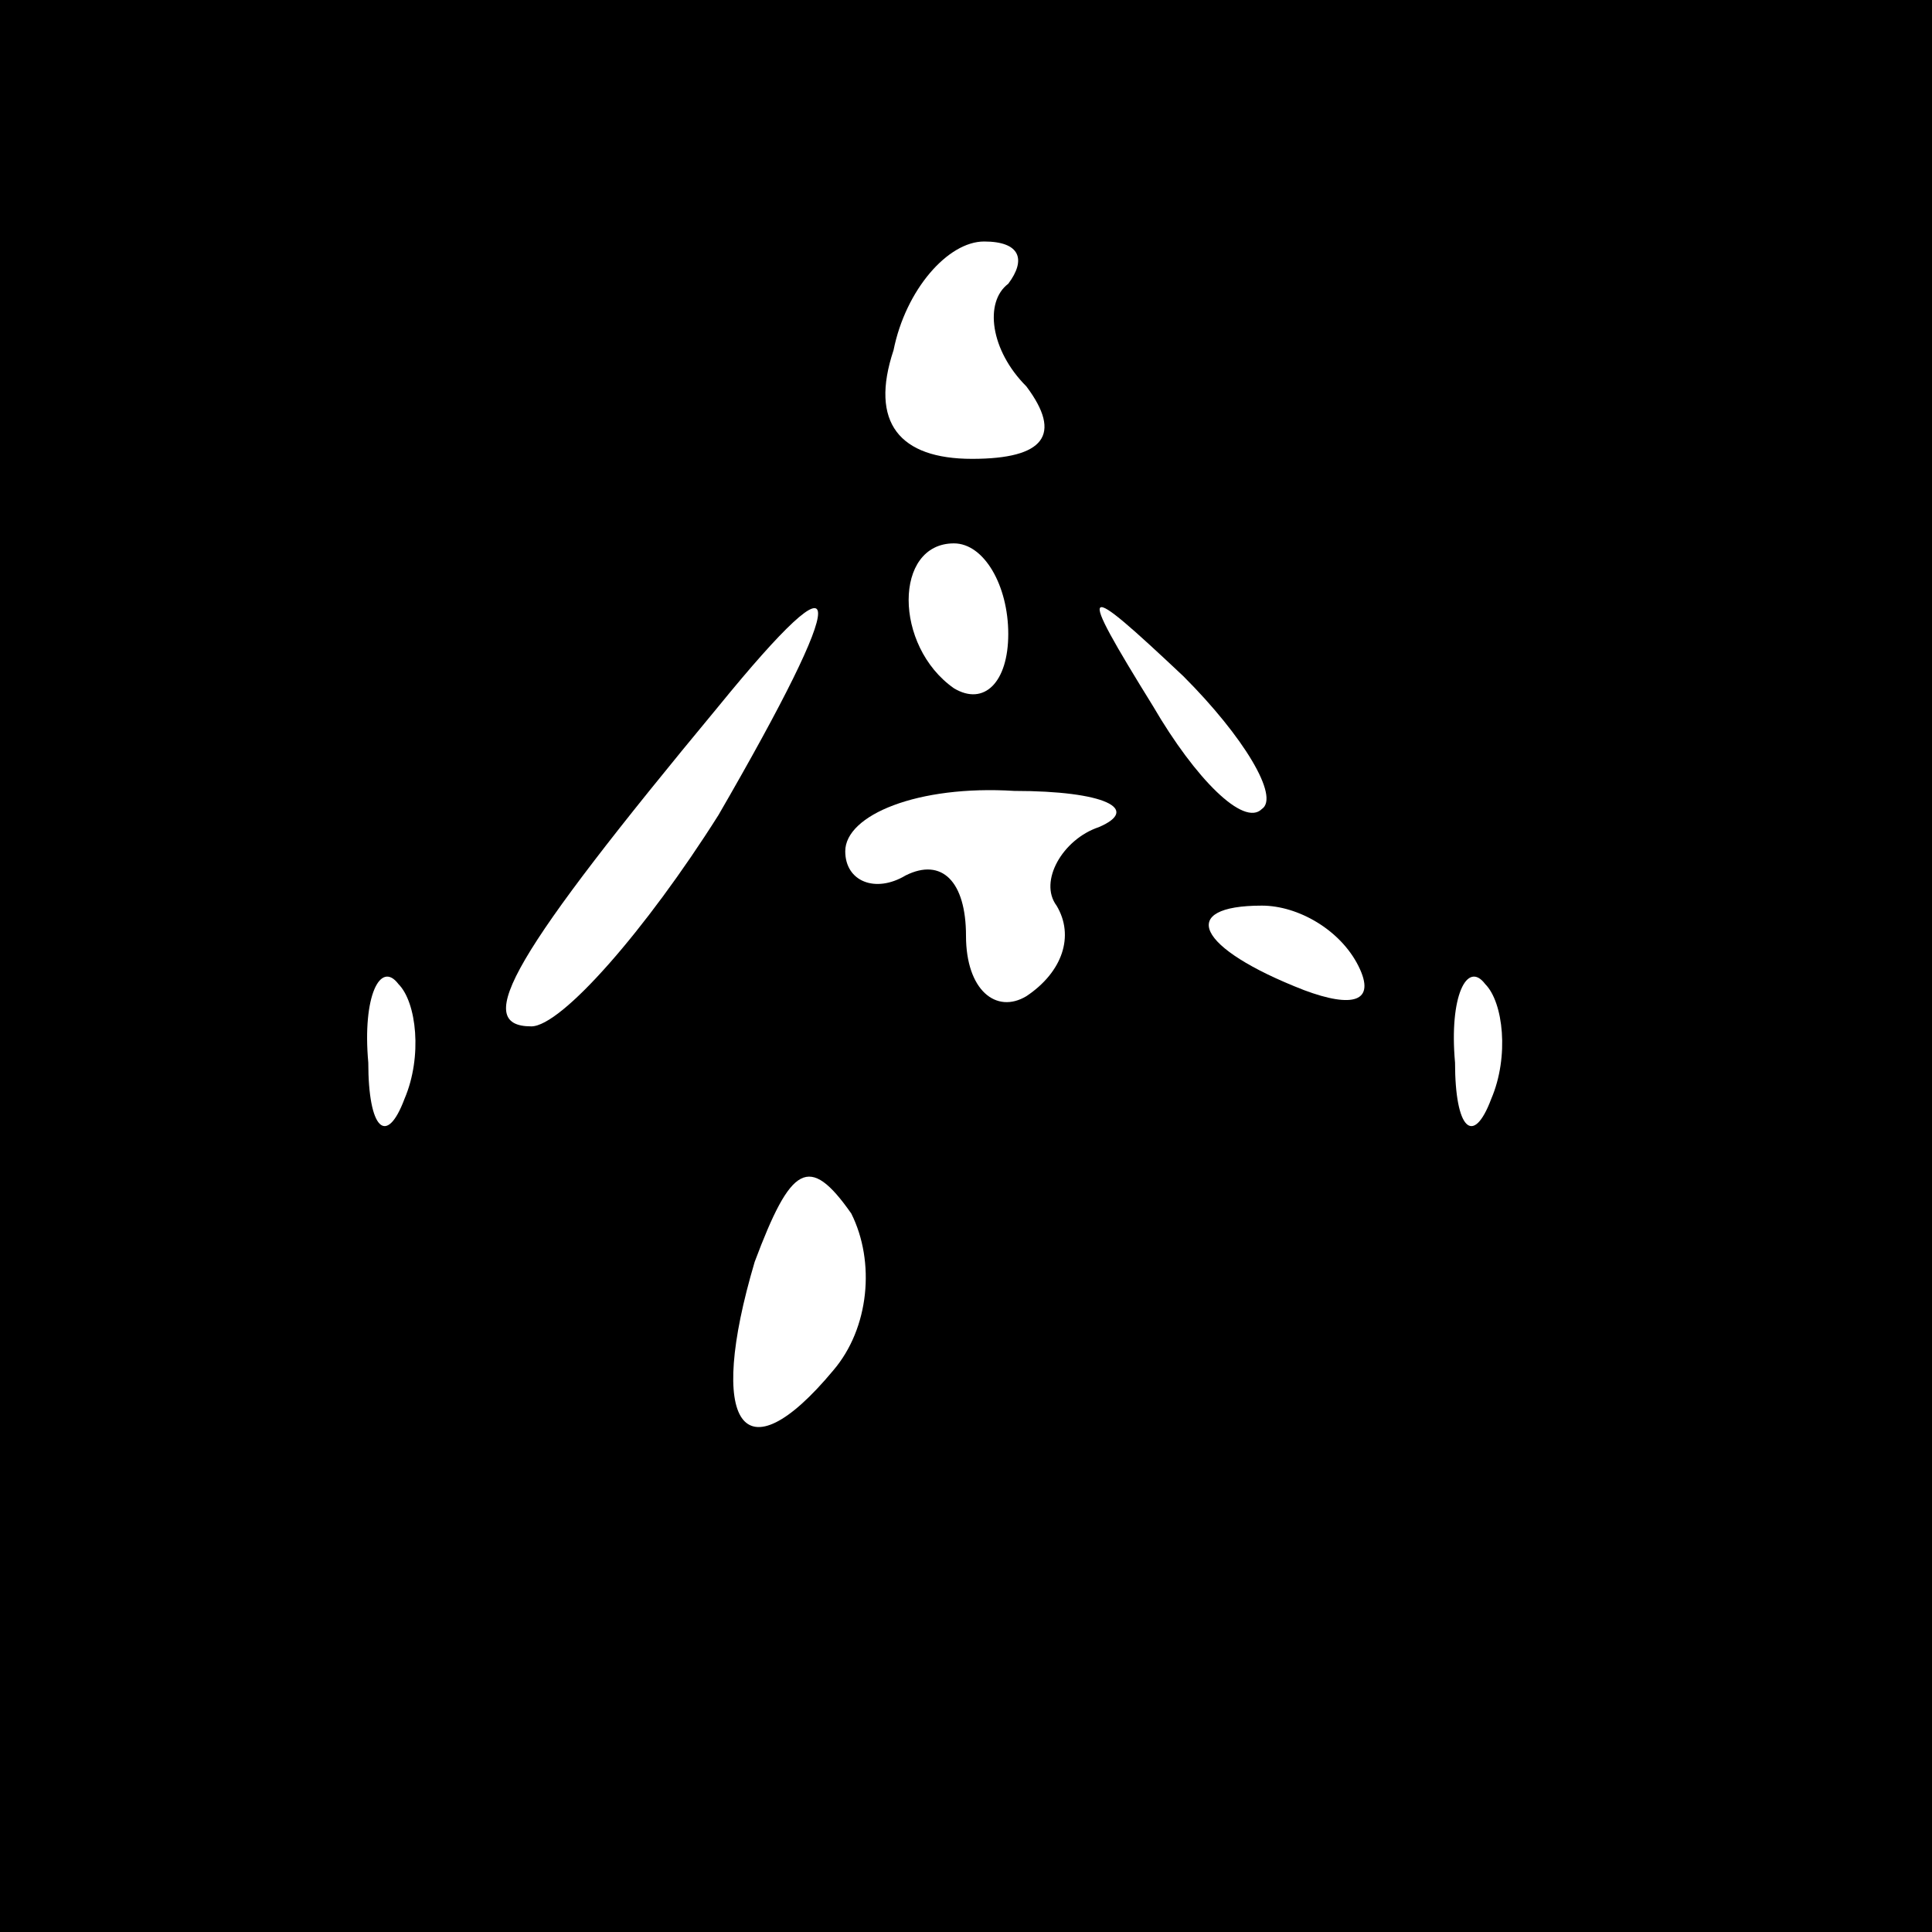 <?xml version="1.0" standalone="no"?>
<!DOCTYPE svg PUBLIC "-//W3C//DTD SVG 20010904//EN"
 "http://www.w3.org/TR/2001/REC-SVG-20010904/DTD/svg10.dtd">
<svg version="1.0" xmlns="http://www.w3.org/2000/svg"
 width="32pt" height="32pt" viewBox="0 0 32 32"
 preserveAspectRatio="xMidYMid meet">
<rect x="0" y="0" width="32" height="32" fill="#808080" stroke="none"/>
<g transform="translate(0,32) scale(0.1,-0.1)"
fill="#000000" stroke="none">
<path fill="#000000" stroke="none" d="M0 160 l0 -160 160 0 160 0 0 160 0
160 -160 0 -160 0 0 -160z"/>
<path fill="#ffffff" stroke="none" d="M167 273 c-4 -3 -3 -11 3 -17 6 -8 3
-12 -9 -12 -12 0 -17 6 -13 18 2 10 9 18 15 18 6 0 7 -3 4 -7z"/>
<path fill="#ffffff" stroke="none" d="M167 215 c0 -8 -4 -12 -9 -9 -10 7 -10
24 0 24 5 0 9 -7 9 -15z"/>
<path fill="#ffffff" stroke="none" d="M119 185 c-12 -19 -26 -35 -31 -35 -10
0 -3 12 31 53 22 27 22 20 0 -18z"/>
<path fill="#ffffff" stroke="none" d="M209 186 c-3 -3 -11 5 -18 17 -13 21
-12 21 5 5 10 -10 16 -20 13 -22z"/>
<path fill="#ffffff" stroke="none" d="M182 183 c-6 -2 -10 -9 -7 -13 3 -5 1
-11 -5 -15 -5 -3 -10 1 -10 10 0 9 -4 13 -10 10 -5 -3 -10 -1 -10 4 0 6 12 11
28 10 15 0 21 -3 14 -6z"/>
<path fill="#ffffff" stroke="none" d="M225 160 c3 -6 -1 -7 -9 -4 -18 7 -21
14 -7 14 6 0 13 -4 16 -10z"/>
<path fill="#ffffff" stroke="none" d="M67 138 c-3 -8 -6 -5 -6 6 -1 11 2 17
5 13 3 -3 4 -12 1 -19z"/>
<path fill="#ffffff" stroke="none" d="M247 138 c-3 -8 -6 -5 -6 6 -1 11 2 17
5 13 3 -3 4 -12 1 -19z"/>
<path fill="#ffffff" stroke="none" d="M138 93 c-15 -18 -21 -9 -13 18 6 16 9
18 16 8 4 -8 3 -19 -3 -26z"/>
</g>
</svg>
